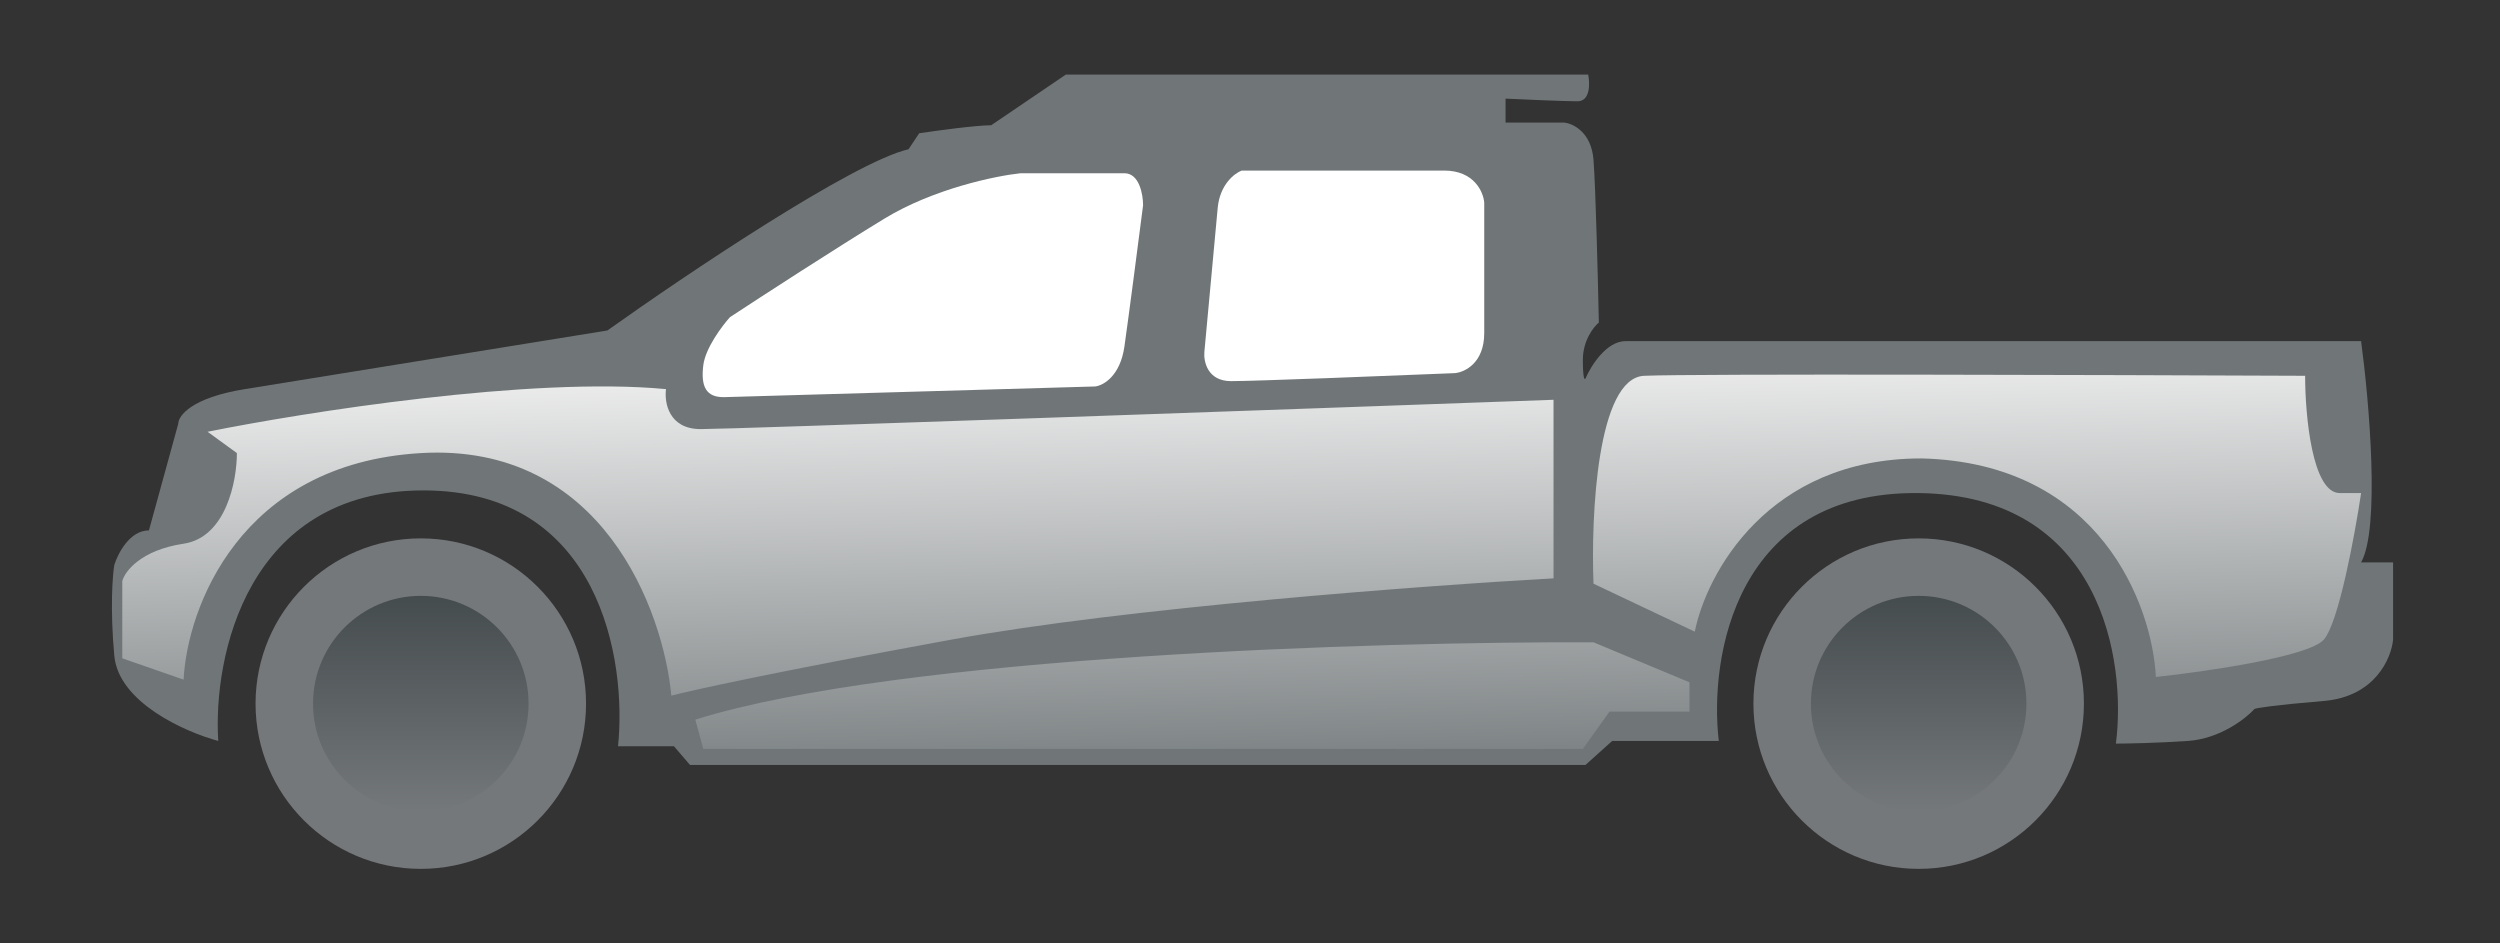 <svg width="469" height="177" viewBox="0 0 469 177" fill="none" xmlns="http://www.w3.org/2000/svg">
<rect x="0" y="0" width="469" height="177" fill="#333333" stroke="none"/>
<circle cx="78.942" cy="132" r="31" fill="#74787B"/>
<circle cx="78.942" cy="132.001" r="20.217" fill="url(#paint0_linear_354_410)"/>
<circle cx="359.942" cy="132" r="31" fill="#74787B"/>
<circle cx="359.942" cy="132.001" r="20.217" fill="url(#paint1_linear_354_410)"/>
<path d="M21.442 123C22.242 131.8 34.775 137.333 40.942 139C39.942 123.333 46.242 92 79.442 92C112.642 92 117.608 124 115.942 140H126.442L129.442 143.5H297.442L302.442 139H322.442C320.608 123.333 325.542 92.1 359.942 92.5C394.342 92.9 398.942 124 396.942 139.5C398.942 139.5 404.442 139.4 410.442 139C416.442 138.6 421.275 134.833 422.942 133C423.275 132.833 426.342 132.3 435.942 131.5C445.542 130.7 448.608 123.5 448.942 120V105.5H442.942C446.542 99.1 444.442 75.167 442.942 64H304.942C301.342 64 298.442 68.667 297.442 71C297.275 71.333 296.942 71.1 296.942 67.5C296.942 63.9 298.942 61.333 299.942 60.5C299.775 52.5 299.342 35.2 298.942 30C298.542 24.8 295.108 23.167 293.442 23H282.442V18.5C285.942 18.667 293.542 19 295.942 19C298.342 19 298.275 15.667 297.942 14H199.942L185.942 23.5C183.142 23.5 175.775 24.5 172.442 25L170.442 28C160.042 30.4 128.442 51.667 113.942 62C95.442 65 55.942 71.4 45.942 73C35.942 74.6 33.442 78 33.442 79.5L27.942 99.5C24.342 99.5 22.108 103.833 21.442 106C21.108 108 20.642 114.2 21.442 123Z" fill="#707678"/>
<path fill-rule="evenodd" clip-rule="evenodd" d="M308.442 70.5C299.642 70.9 298.442 96.667 298.942 109.5L317.942 118.5C320.108 107.667 331.642 86 360.442 86C394.042 86.8 403.775 113.667 404.442 127C413.775 126 433.142 123.2 435.942 120C438.742 116.8 441.775 100.333 442.942 92.5H438.942C433.742 92.5 432.442 77.833 432.442 70.5C394.775 70.334 317.242 70.1 308.442 70.5ZM22.942 123.5L34.442 127.5C35.108 114.167 44.942 87 78.942 85C112.942 83 124.442 114.5 125.942 130.5C129.775 129.5 145.642 126 178.442 120C211.242 114 267.442 109.833 291.442 108.5V75C240.608 76.833 137.442 80.5 131.442 80.5C125.442 80.5 124.608 75.5 124.942 73C99.742 70.6 57.108 77.334 38.942 81L44.442 85C44.442 90.167 42.442 100.8 34.442 102C26.442 103.2 23.442 107.167 22.942 109V123.5ZM130.442 135L131.942 140.5H296.942L301.942 133.5H316.942V128L298.942 120.5C258.775 120.334 168.842 123 130.442 135Z" fill="url(#paint2_linear_354_410)"/>
<path d="M205.442 72.5L135.942 74.5C132.442 74.601 131.442 72.5 131.942 68.5C132.342 65.3 135.442 61.167 136.942 59.5C142.775 55.667 156.742 46.6 165.942 41C175.142 35.4 186.775 33 191.442 32.5H210.942C213.742 32.5 214.442 36.5 214.442 38.5C213.608 45 211.742 59.4 210.942 65C210.142 70.6 206.942 72.333 205.442 72.5Z" fill="white"/>
<path d="M230.942 71.5C226.542 71.5 225.775 67.833 225.942 66L227.932 44.5L228.442 39C228.849 34.6 231.611 32.5 232.942 32H270.942C276.542 32 278.275 36 278.442 38V62.5C278.442 68.1 274.775 69.833 272.942 70C260.775 70.5 235.342 71.5 230.942 71.5Z" fill="white"/>
<defs>
<linearGradient id="paint0_linear_354_410" x1="78.942" y1="111.783" x2="78.942" y2="152.218" gradientUnits="userSpaceOnUse">
<stop stop-color="#454C4E"/>
<stop offset="1" stop-color="#74787B"/>
</linearGradient>
<linearGradient id="paint1_linear_354_410" x1="359.942" y1="111.783" x2="359.942" y2="152.218" gradientUnits="userSpaceOnUse">
<stop stop-color="#454C4E"/>
<stop offset="1" stop-color="#74787B"/>
</linearGradient>
<linearGradient id="paint2_linear_354_410" x1="227.442" y1="25" x2="229.662" y2="151.153" gradientUnits="userSpaceOnUse">
<stop stop-color="#707678"/>
<stop offset="0.318" stop-color="#F2F2F2"/>
<stop offset="1" stop-color="#707678"/>
</linearGradient>
</defs>
</svg>

